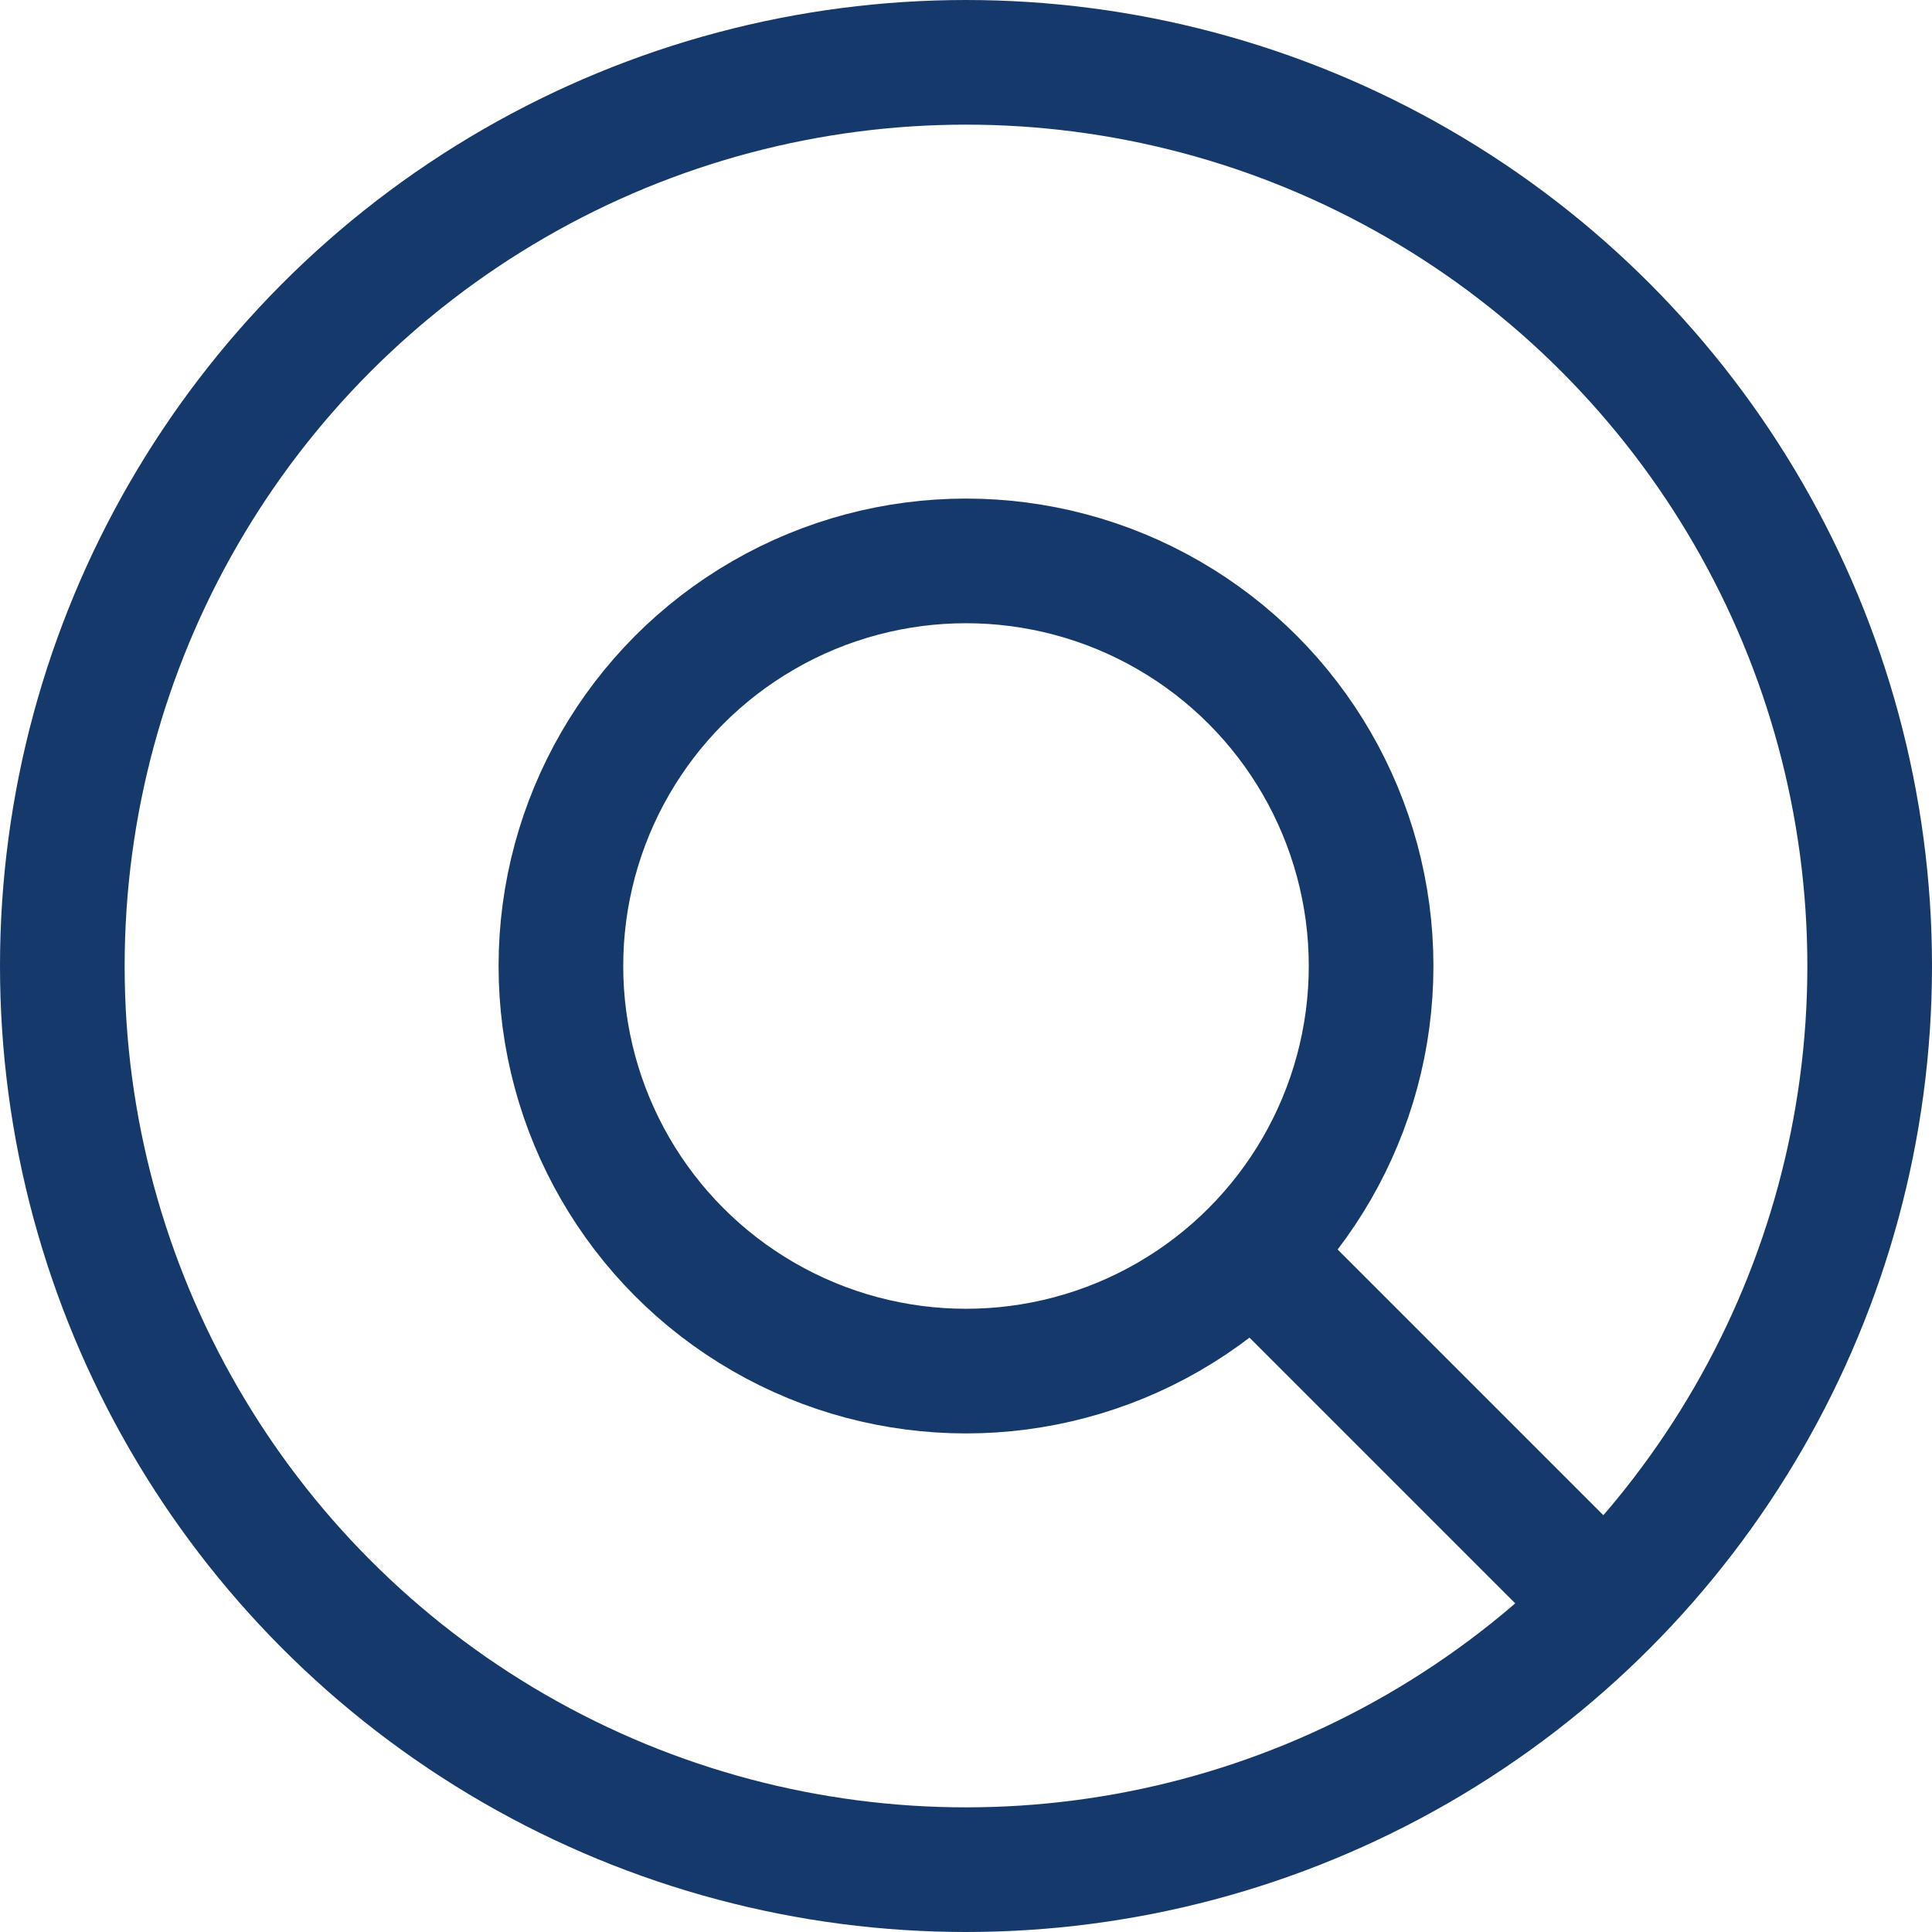 <svg width="31" height="31" viewBox="0 0 31 31" fill="none" xmlns="http://www.w3.org/2000/svg">
<path d="M20 20L26 26" stroke="#15396B" stroke-width="2"/>
<circle cx="15.5" cy="15.5" r="6.5" stroke="#15396B" stroke-width="2"/>
<circle cx="15.5" cy="15.5" r="14.5" stroke="#15396B" stroke-width="2"/>
</svg>
